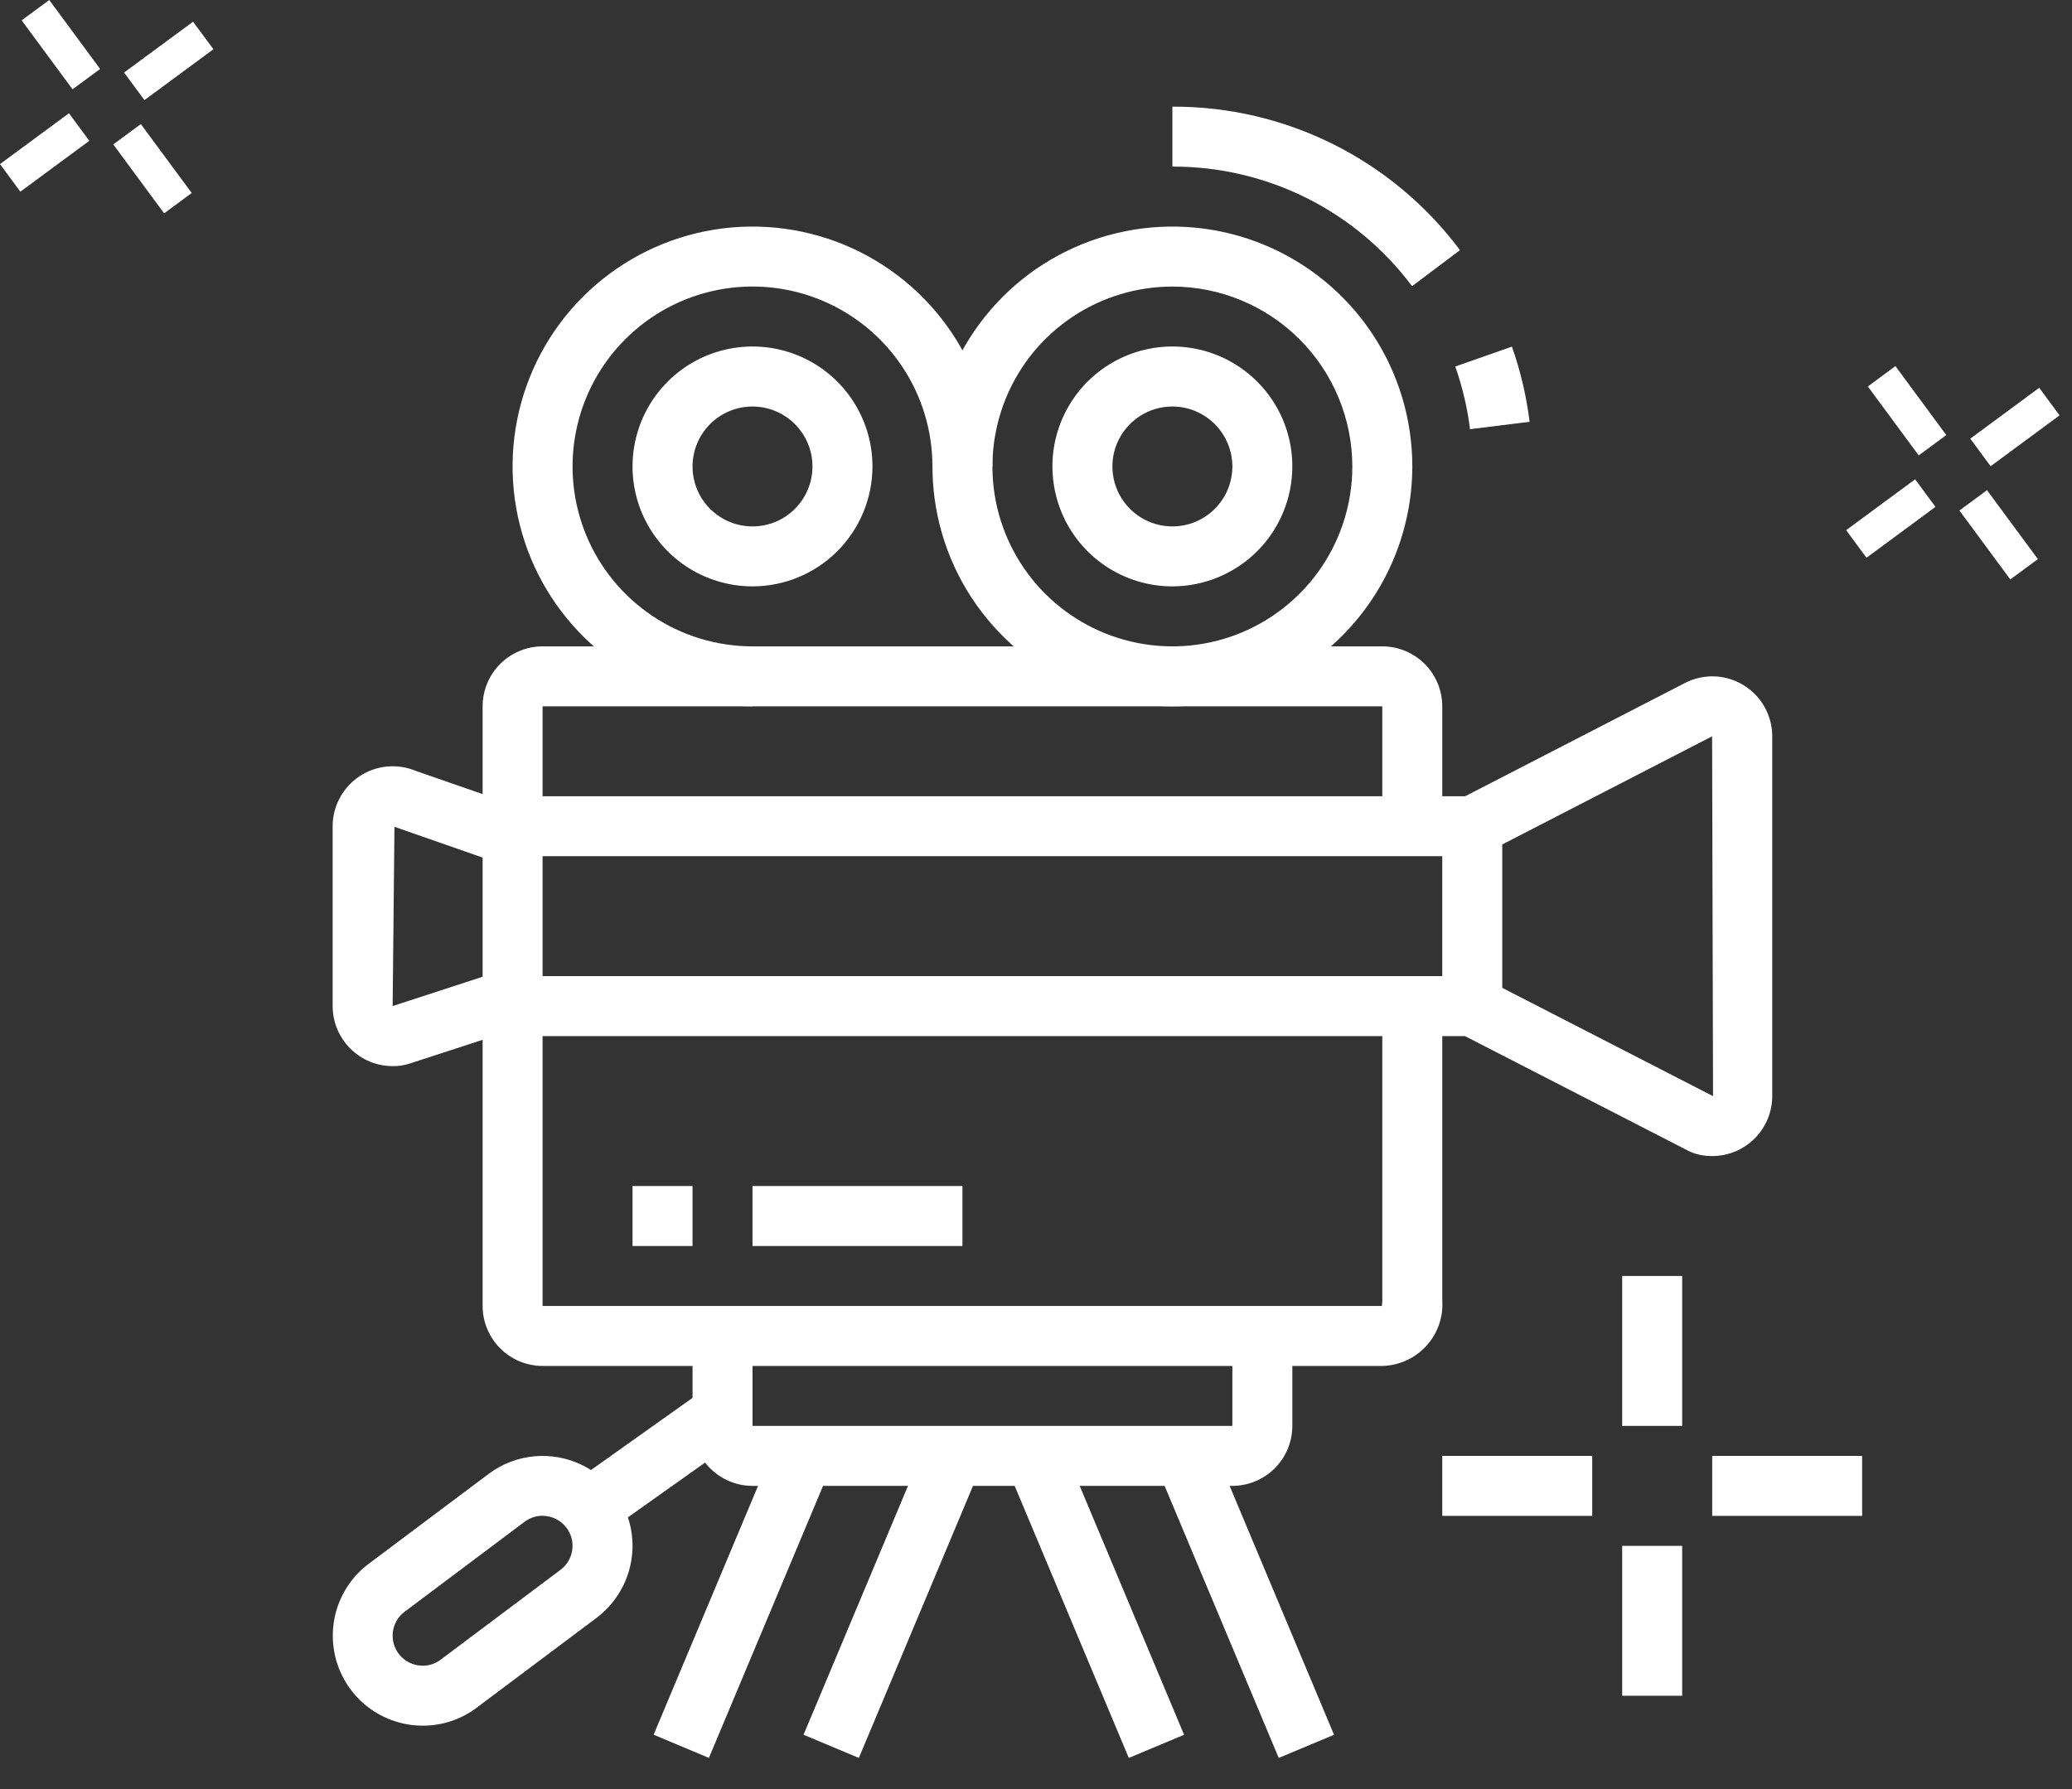 <svg width="66" height="57" viewBox="0 0 66 57" fill="none" xmlns="http://www.w3.org/2000/svg">
<rect x="0" y="0" width="66" height="57" fill="#333333" stroke="none"/>
<path d="M23.971 18.682C23.215 18.682 22.476 18.458 21.847 18.038C21.219 17.618 20.729 17.021 20.439 16.323C20.15 15.625 20.074 14.857 20.222 14.115C20.369 13.374 20.733 12.693 21.268 12.159C21.802 11.624 22.483 11.26 23.224 11.113C23.966 10.965 24.734 11.041 25.432 11.33C26.131 11.62 26.727 12.11 27.147 12.738C27.567 13.367 27.791 14.106 27.791 14.861C27.79 15.874 27.387 16.845 26.671 17.562C25.954 18.278 24.983 18.681 23.971 18.682ZM23.971 12.951C23.593 12.951 23.223 13.062 22.909 13.272C22.595 13.482 22.349 13.78 22.205 14.13C22.06 14.479 22.022 14.863 22.096 15.234C22.169 15.604 22.351 15.945 22.618 16.212C22.886 16.479 23.226 16.662 23.597 16.735C23.967 16.809 24.352 16.771 24.701 16.627C25.05 16.482 25.348 16.237 25.558 15.923C25.768 15.609 25.88 15.239 25.88 14.861C25.88 14.355 25.678 13.87 25.32 13.512C24.962 13.154 24.477 12.952 23.971 12.952V12.951Z" fill="white"/>
<path d="M23.971 22.503C22.459 22.503 20.981 22.055 19.724 21.215C18.467 20.376 17.488 19.182 16.909 17.786C16.331 16.389 16.179 14.852 16.474 13.37C16.769 11.887 17.497 10.525 18.566 9.457C19.634 8.388 20.996 7.66 22.479 7.365C23.961 7.07 25.498 7.222 26.895 7.8C28.291 8.379 29.485 9.358 30.325 10.615C31.164 11.872 31.612 13.35 31.612 14.861H29.701C29.702 13.728 29.366 12.619 28.736 11.677C28.106 10.734 27.211 9.999 26.163 9.565C25.116 9.131 23.963 9.018 22.852 9.239C21.74 9.46 20.718 10.006 19.917 10.808C19.115 11.609 18.569 12.631 18.348 13.743C18.127 14.854 18.24 16.007 18.674 17.055C19.108 18.102 19.843 18.997 20.786 19.627C21.728 20.257 22.837 20.593 23.971 20.593V22.503Z" fill="white"/>
<path d="M37.344 18.682C36.588 18.682 35.849 18.458 35.221 18.038C34.593 17.618 34.103 17.021 33.814 16.323C33.525 15.624 33.449 14.856 33.596 14.115C33.744 13.373 34.108 12.693 34.642 12.158C35.177 11.624 35.858 11.26 36.599 11.113C37.34 10.965 38.109 11.041 38.807 11.33C39.505 11.62 40.102 12.11 40.522 12.738C40.942 13.367 41.166 14.106 41.165 14.861C41.164 15.874 40.761 16.846 40.045 17.562C39.328 18.278 38.357 18.681 37.344 18.682ZM37.344 12.951C36.966 12.951 36.597 13.063 36.283 13.273C35.968 13.483 35.724 13.781 35.579 14.13C35.434 14.479 35.397 14.864 35.47 15.234C35.544 15.605 35.726 15.945 35.993 16.212C36.26 16.48 36.601 16.662 36.971 16.735C37.342 16.809 37.726 16.771 38.075 16.627C38.425 16.482 38.723 16.237 38.933 15.923C39.143 15.609 39.255 15.239 39.255 14.861C39.254 14.355 39.052 13.87 38.694 13.512C38.336 13.154 37.851 12.952 37.344 12.952V12.951Z" fill="white"/>
<path d="M37.344 22.503C35.833 22.503 34.355 22.055 33.098 21.215C31.841 20.375 30.862 19.182 30.283 17.785C29.705 16.389 29.554 14.852 29.849 13.369C30.143 11.887 30.872 10.525 31.94 9.456C33.009 8.387 34.371 7.66 35.854 7.365C37.336 7.07 38.873 7.222 40.269 7.8C41.666 8.379 42.859 9.358 43.699 10.615C44.539 11.872 44.987 13.35 44.987 14.861C44.984 16.888 44.179 18.83 42.746 20.263C41.313 21.696 39.37 22.501 37.344 22.503ZM37.344 9.13C36.211 9.13 35.102 9.466 34.16 10.096C33.217 10.725 32.482 11.621 32.049 12.668C31.615 13.715 31.501 14.868 31.722 15.98C31.944 17.092 32.489 18.113 33.291 18.915C34.093 19.716 35.114 20.262 36.226 20.483C37.338 20.704 38.49 20.591 39.538 20.157C40.585 19.723 41.48 18.988 42.11 18.046C42.74 17.103 43.076 15.995 43.076 14.861C43.074 13.342 42.47 11.885 41.395 10.81C40.321 9.736 38.864 9.131 37.344 9.13Z" fill="white"/>
<path d="M44.031 43.519H17.283C16.777 43.518 16.291 43.317 15.933 42.959C15.575 42.6 15.373 42.115 15.373 41.608V22.503C15.373 21.997 15.575 21.511 15.933 21.153C16.291 20.795 16.777 20.593 17.283 20.593H44.031C44.537 20.593 45.023 20.795 45.381 21.153C45.739 21.511 45.941 21.997 45.941 22.503V26.324H44.031V22.503H17.283V41.608H44.023C44.008 41.602 44.031 41.54 44.031 41.43V32.056H45.941V41.43C45.959 41.694 45.923 41.958 45.835 42.208C45.748 42.457 45.61 42.687 45.432 42.882C45.253 43.077 45.037 43.234 44.797 43.343C44.556 43.453 44.295 43.513 44.031 43.519Z" fill="white"/>
<path d="M22.059 37.787H20.148V39.698H22.059V37.787Z" fill="white"/>
<path d="M30.657 37.787H23.97V39.698H30.657V37.787Z" fill="white"/>
<path d="M54.539 36.832C54.326 36.836 54.115 36.8 53.916 36.727L53.806 36.679L46.665 33.011H16.326V31.1H47.126L54.566 34.923L54.536 23.459L47.126 27.279H16.328V25.369H46.668L53.732 21.729C53.986 21.612 54.262 21.55 54.541 21.548C55.048 21.549 55.533 21.75 55.892 22.108C56.25 22.467 56.451 22.952 56.452 23.459V34.922C56.451 35.429 56.249 35.914 55.891 36.273C55.532 36.631 55.046 36.832 54.539 36.832Z" fill="white"/>
<path d="M47.852 26.324H45.941V32.056H47.852V26.324Z" fill="white"/>
<path d="M39.255 47.34H23.971C23.464 47.34 22.978 47.138 22.62 46.78C22.262 46.422 22.061 45.936 22.06 45.43V42.564H23.971V45.43H39.255V42.564H41.165V45.43C41.165 45.936 40.963 46.422 40.605 46.78C40.247 47.138 39.761 47.34 39.255 47.34Z" fill="white"/>
<path d="M12.507 33.967C12 33.966 11.515 33.764 11.157 33.406C10.799 33.048 10.597 32.563 10.596 32.056V26.324C10.596 26.009 10.674 25.7 10.823 25.422C10.972 25.145 11.187 24.908 11.449 24.734C11.711 24.559 12.012 24.452 12.325 24.422C12.639 24.392 12.955 24.44 13.245 24.561L16.642 25.741L16.014 27.546L12.565 26.342L12.507 32.053L16.031 30.905L16.622 32.722L13.098 33.869C12.909 33.937 12.708 33.97 12.507 33.967Z" fill="white"/>
<path d="M24.702 46.014L20.82 55.268L22.581 56.007L26.463 46.753L24.702 46.014Z" fill="white"/>
<path d="M29.478 46.015L25.596 55.269L27.357 56.008L31.239 46.753L29.478 46.015Z" fill="white"/>
<path d="M38.612 46.015L36.851 46.754L40.732 56.008L42.493 55.27L38.612 46.015Z" fill="white"/>
<path d="M33.836 46.015L32.075 46.754L35.956 56.008L37.717 55.27L33.836 46.015Z" fill="white"/>
<path d="M22.462 44.251L18.207 47.273L19.314 48.831L23.569 45.809L22.462 44.251Z" fill="white"/>
<path d="M13.463 54.98C12.862 54.979 12.276 54.789 11.789 54.438C11.302 54.086 10.938 53.59 10.748 53.02C10.558 52.45 10.552 51.835 10.73 51.261C10.909 50.687 11.264 50.184 11.744 49.823L15.565 46.958C15.991 46.639 16.497 46.445 17.027 46.397C17.557 46.35 18.09 46.45 18.565 46.688C19.041 46.926 19.441 47.292 19.721 47.745C20.001 48.197 20.149 48.719 20.149 49.251C20.148 49.696 20.044 50.134 19.845 50.532C19.646 50.93 19.357 51.277 19.002 51.545L15.181 54.409C14.686 54.782 14.082 54.983 13.463 54.98ZM17.283 48.292C17.077 48.292 16.876 48.359 16.711 48.483L12.889 51.35C12.77 51.438 12.673 51.553 12.607 51.686C12.54 51.819 12.506 51.965 12.507 52.114C12.507 52.367 12.608 52.61 12.787 52.789C12.966 52.969 13.209 53.069 13.463 53.069C13.669 53.071 13.87 53.004 14.034 52.879L17.856 50.013C18.016 49.893 18.134 49.725 18.194 49.534C18.253 49.343 18.251 49.138 18.188 48.947C18.124 48.758 18.003 48.592 17.841 48.475C17.678 48.358 17.483 48.295 17.283 48.294V48.292Z" fill="white"/>
<path d="M46.825 13.674C46.74 12.993 46.583 12.324 46.355 11.677L48.16 11.043C48.433 11.819 48.622 12.622 48.723 13.438L46.825 13.674Z" fill="white"/>
<path d="M44.979 9.118C44.092 7.931 42.94 6.968 41.614 6.306C40.288 5.645 38.826 5.303 37.344 5.308V3.398C39.122 3.391 40.877 3.801 42.468 4.595C44.059 5.389 45.441 6.545 46.505 7.969L44.979 9.118Z" fill="white"/>
<path d="M53.583 40.653H51.672V45.429H53.583V40.653Z" fill="white"/>
<path d="M53.583 49.251H51.672V54.027H53.583V49.251Z" fill="white"/>
<path d="M59.315 46.385H54.539V48.296H59.315V46.385Z" fill="white"/>
<path d="M50.718 46.385H45.941V48.296H50.718V46.385Z" fill="white"/>
<path d="M60.375 11.664L59.497 12.312L61.117 14.509L61.996 13.861L60.375 11.664Z" fill="white"/>
<path d="M63.292 15.617L62.414 16.265L64.034 18.461L64.913 17.813L63.292 15.617Z" fill="white"/>
<path d="M64.956 12.355L62.76 13.975L63.408 14.854L65.604 13.233L64.956 12.355Z" fill="white"/>
<path d="M61.003 15.271L58.806 16.891L59.454 17.77L61.651 16.149L61.003 15.271Z" fill="white"/>
<path d="M1.569 1.82291e-05L0.69 0.648L2.311 2.845L3.189 2.197L1.569 1.82291e-05Z" fill="white"/>
<path d="M4.486 3.953L3.608 4.601L5.228 6.797L6.107 6.149L4.486 3.953Z" fill="white"/>
<path d="M6.15 0.691L3.953 2.311L4.601 3.189L6.798 1.569L6.15 0.691Z" fill="white"/>
<path d="M2.197 3.608L0 5.228L0.648 6.107L2.845 4.486L2.197 3.608Z" fill="white"/>
</svg>
